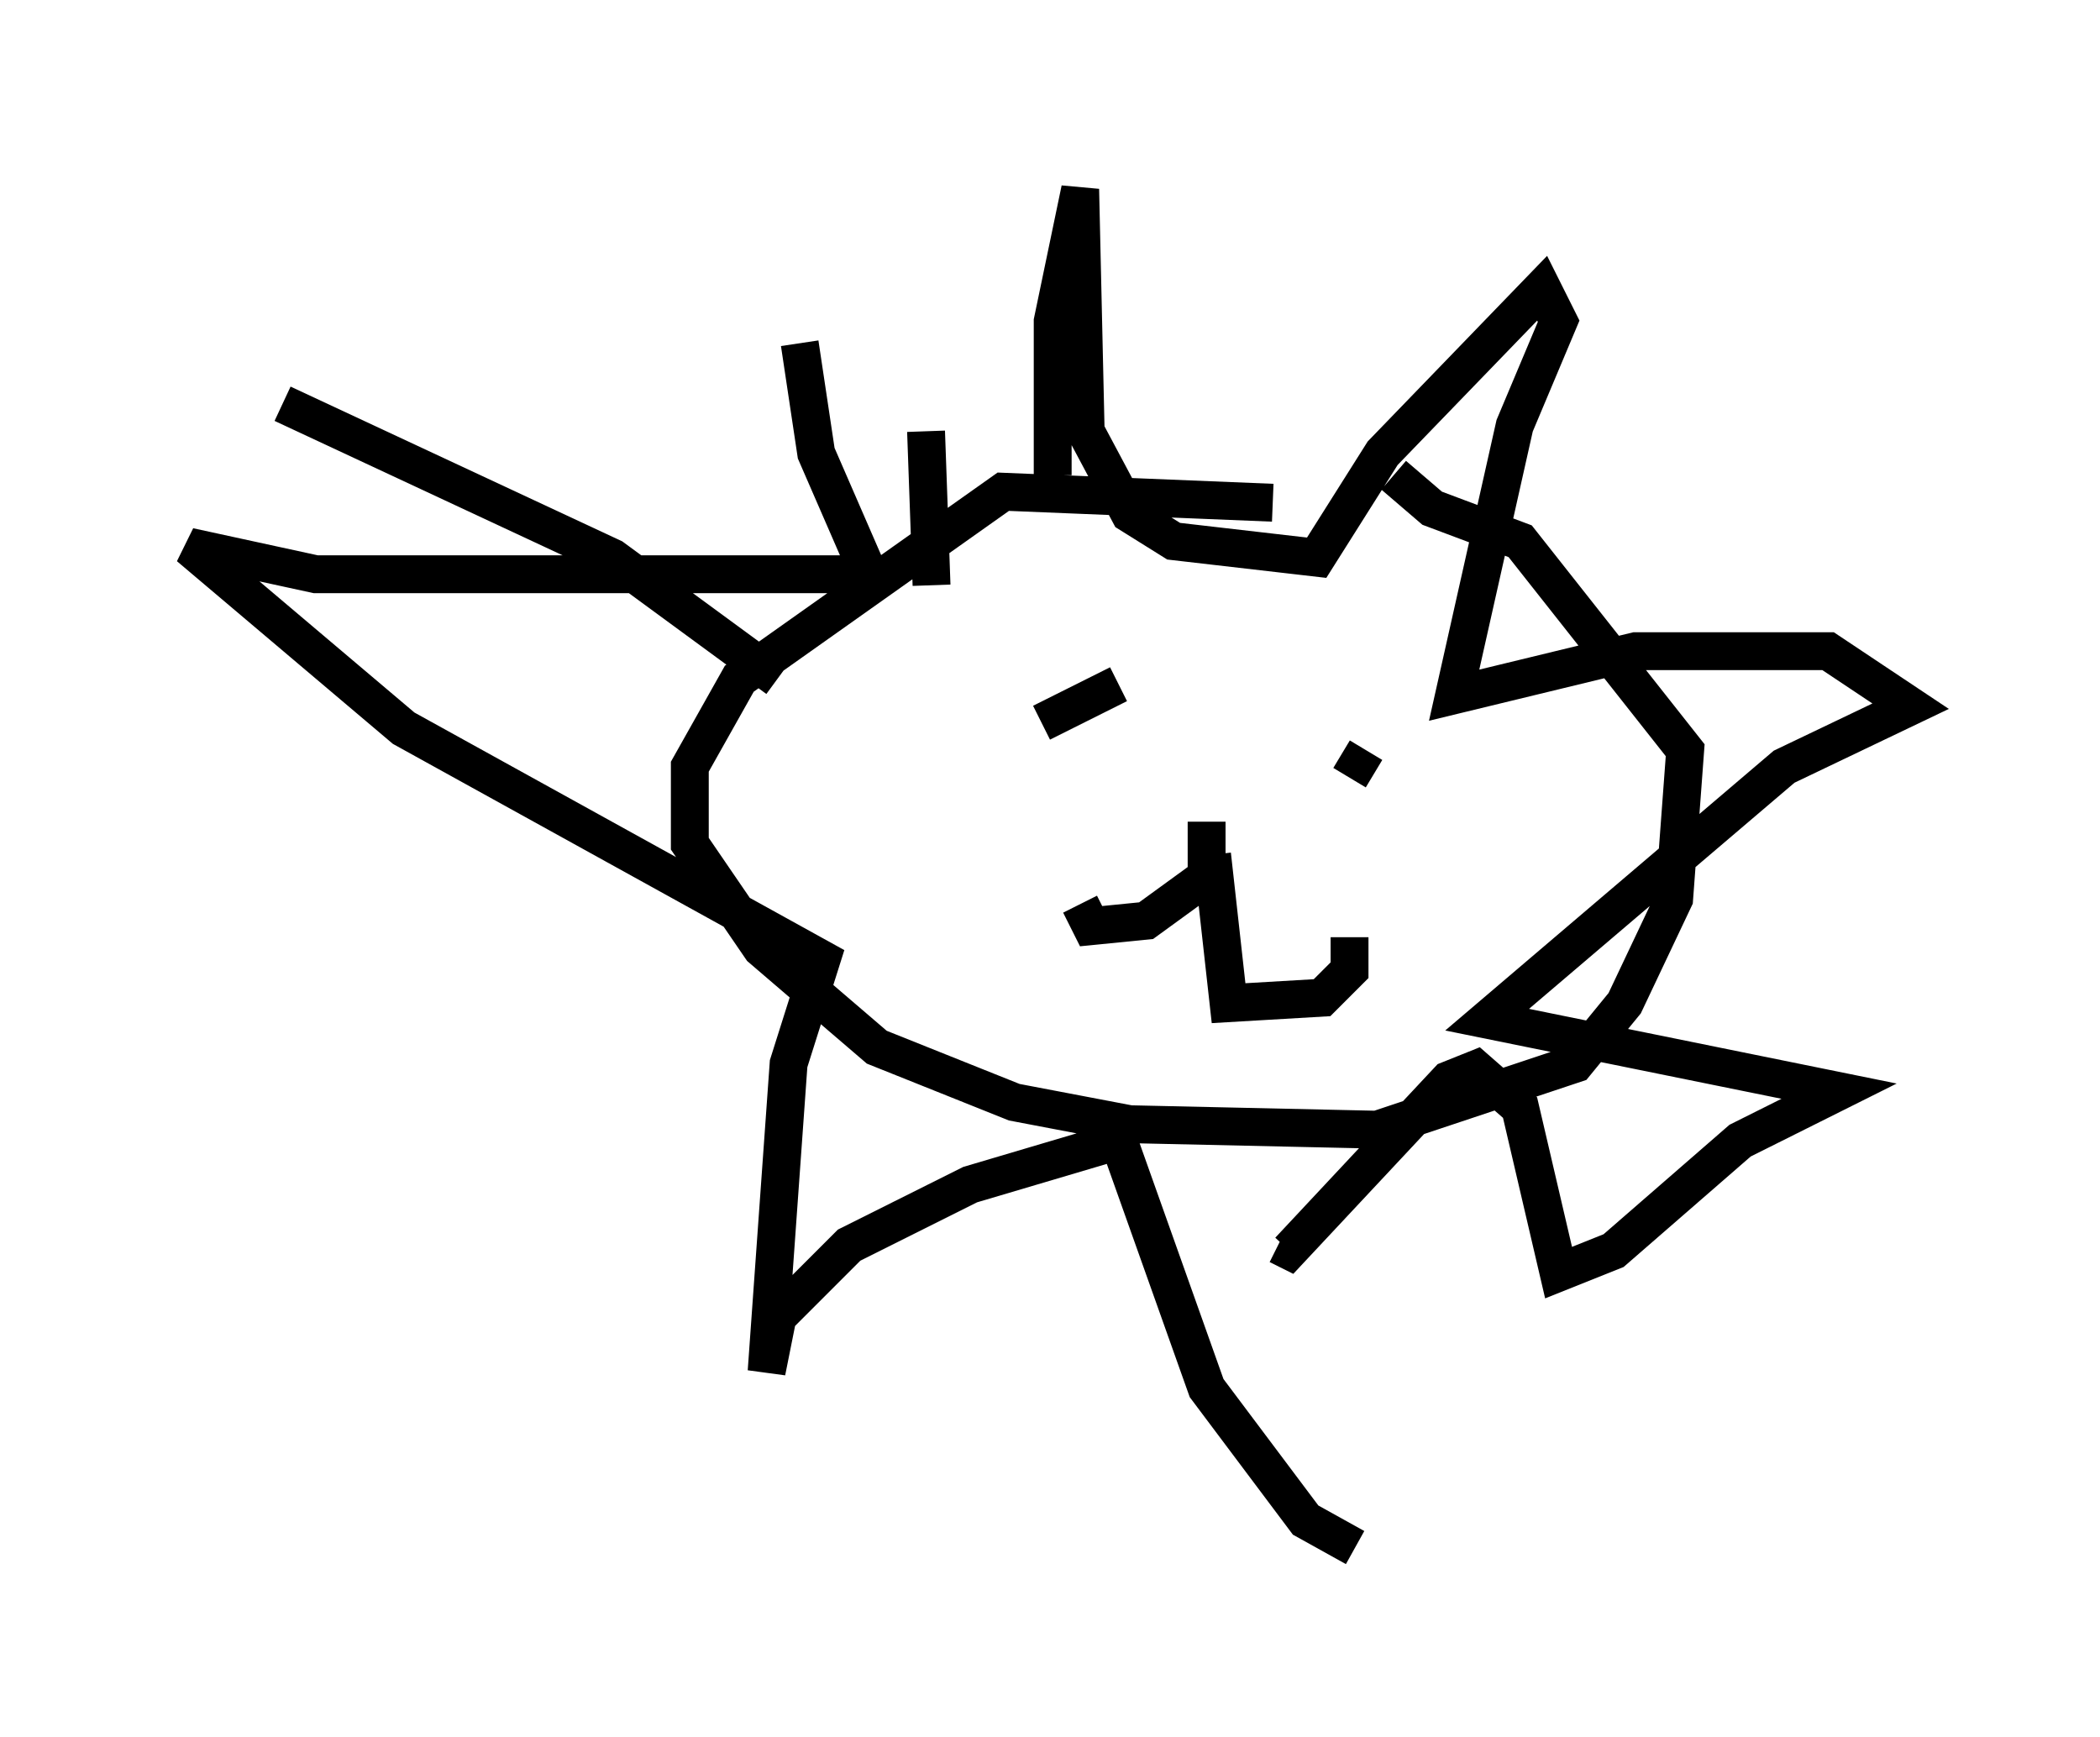 <?xml version="1.0" encoding="utf-8" ?>
<svg baseProfile="full" height="45.877" version="1.1" width="55.464" xmlns="http://www.w3.org/2000/svg" xmlns:ev="http://www.w3.org/2001/xml-events" xmlns:xlink="http://www.w3.org/1999/xlink"><defs /><rect fill="white" height="45.877" width="55.464" x="0" y="0" /><path d="M37.827, 14.877 m-4.212, -1.598 l-7.117, -0.291 -6.972, 4.939 l-1.307, 2.324 0.0, 2.034 l1.888, 2.76 3.05, 2.615 l3.631, 1.453 3.05, 0.581 l6.536, 0.145 5.229, -1.743 l1.307, -1.598 1.307, -2.76 l0.291, -3.922 -4.358, -5.52 l-2.324, -0.872 -1.017, -0.872 m-13.799, 2.76 l-1.453, -3.341 -0.436, -2.905 m6.682, 3.486 l0.0, -4.067 0.726, -3.486 l0.145, 6.391 1.162, 2.179 l1.162, 0.726 3.777, 0.436 l1.743, -2.76 4.212, -4.358 l0.436, 0.872 -1.162, 2.76 l-1.598, 7.117 4.793, -1.162 l5.084, 0.0 2.179, 1.453 l-3.341, 1.598 -7.844, 6.682 l9.296, 1.888 -2.615, 1.307 l-3.341, 2.905 -1.453, 0.581 l-1.017, -4.358 -1.162, -1.017 l-0.726, 0.291 -4.212, 4.503 l-0.291, -0.145 m-11.184, -17.721 l-14.235, 0.0 -3.341, -0.726 l5.665, 4.793 11.039, 6.101 l-0.872, 2.76 -0.581, 8.134 l0.291, -1.453 1.888, -1.888 l3.196, -1.598 3.922, -1.162 l2.324, 6.536 2.615, 3.486 l1.307, 0.726 m-3.922, -19.173 l0.0, 1.453 -1.598, 1.162 l-1.453, 0.145 -0.291, -0.581 m3.486, -1.307 l0.436, 3.922 2.469, -0.145 l0.726, -0.726 0.0, -0.872 m-5.81, -6.682 l0.0, 0.0 m-2.469, -2.615 l0.0, 0.0 m2.76, 1.598 l0.0, 0.0 m5.955, 2.76 l-0.436, 0.726 m-6.101, -2.469 l-2.034, 1.017 m-2.905, -3.631 l-0.145, -4.067 m-3.922, 6.536 l-4.358, -3.196 -8.715, -4.067 " fill="none" stroke="black" stroke-width="1" /></svg>